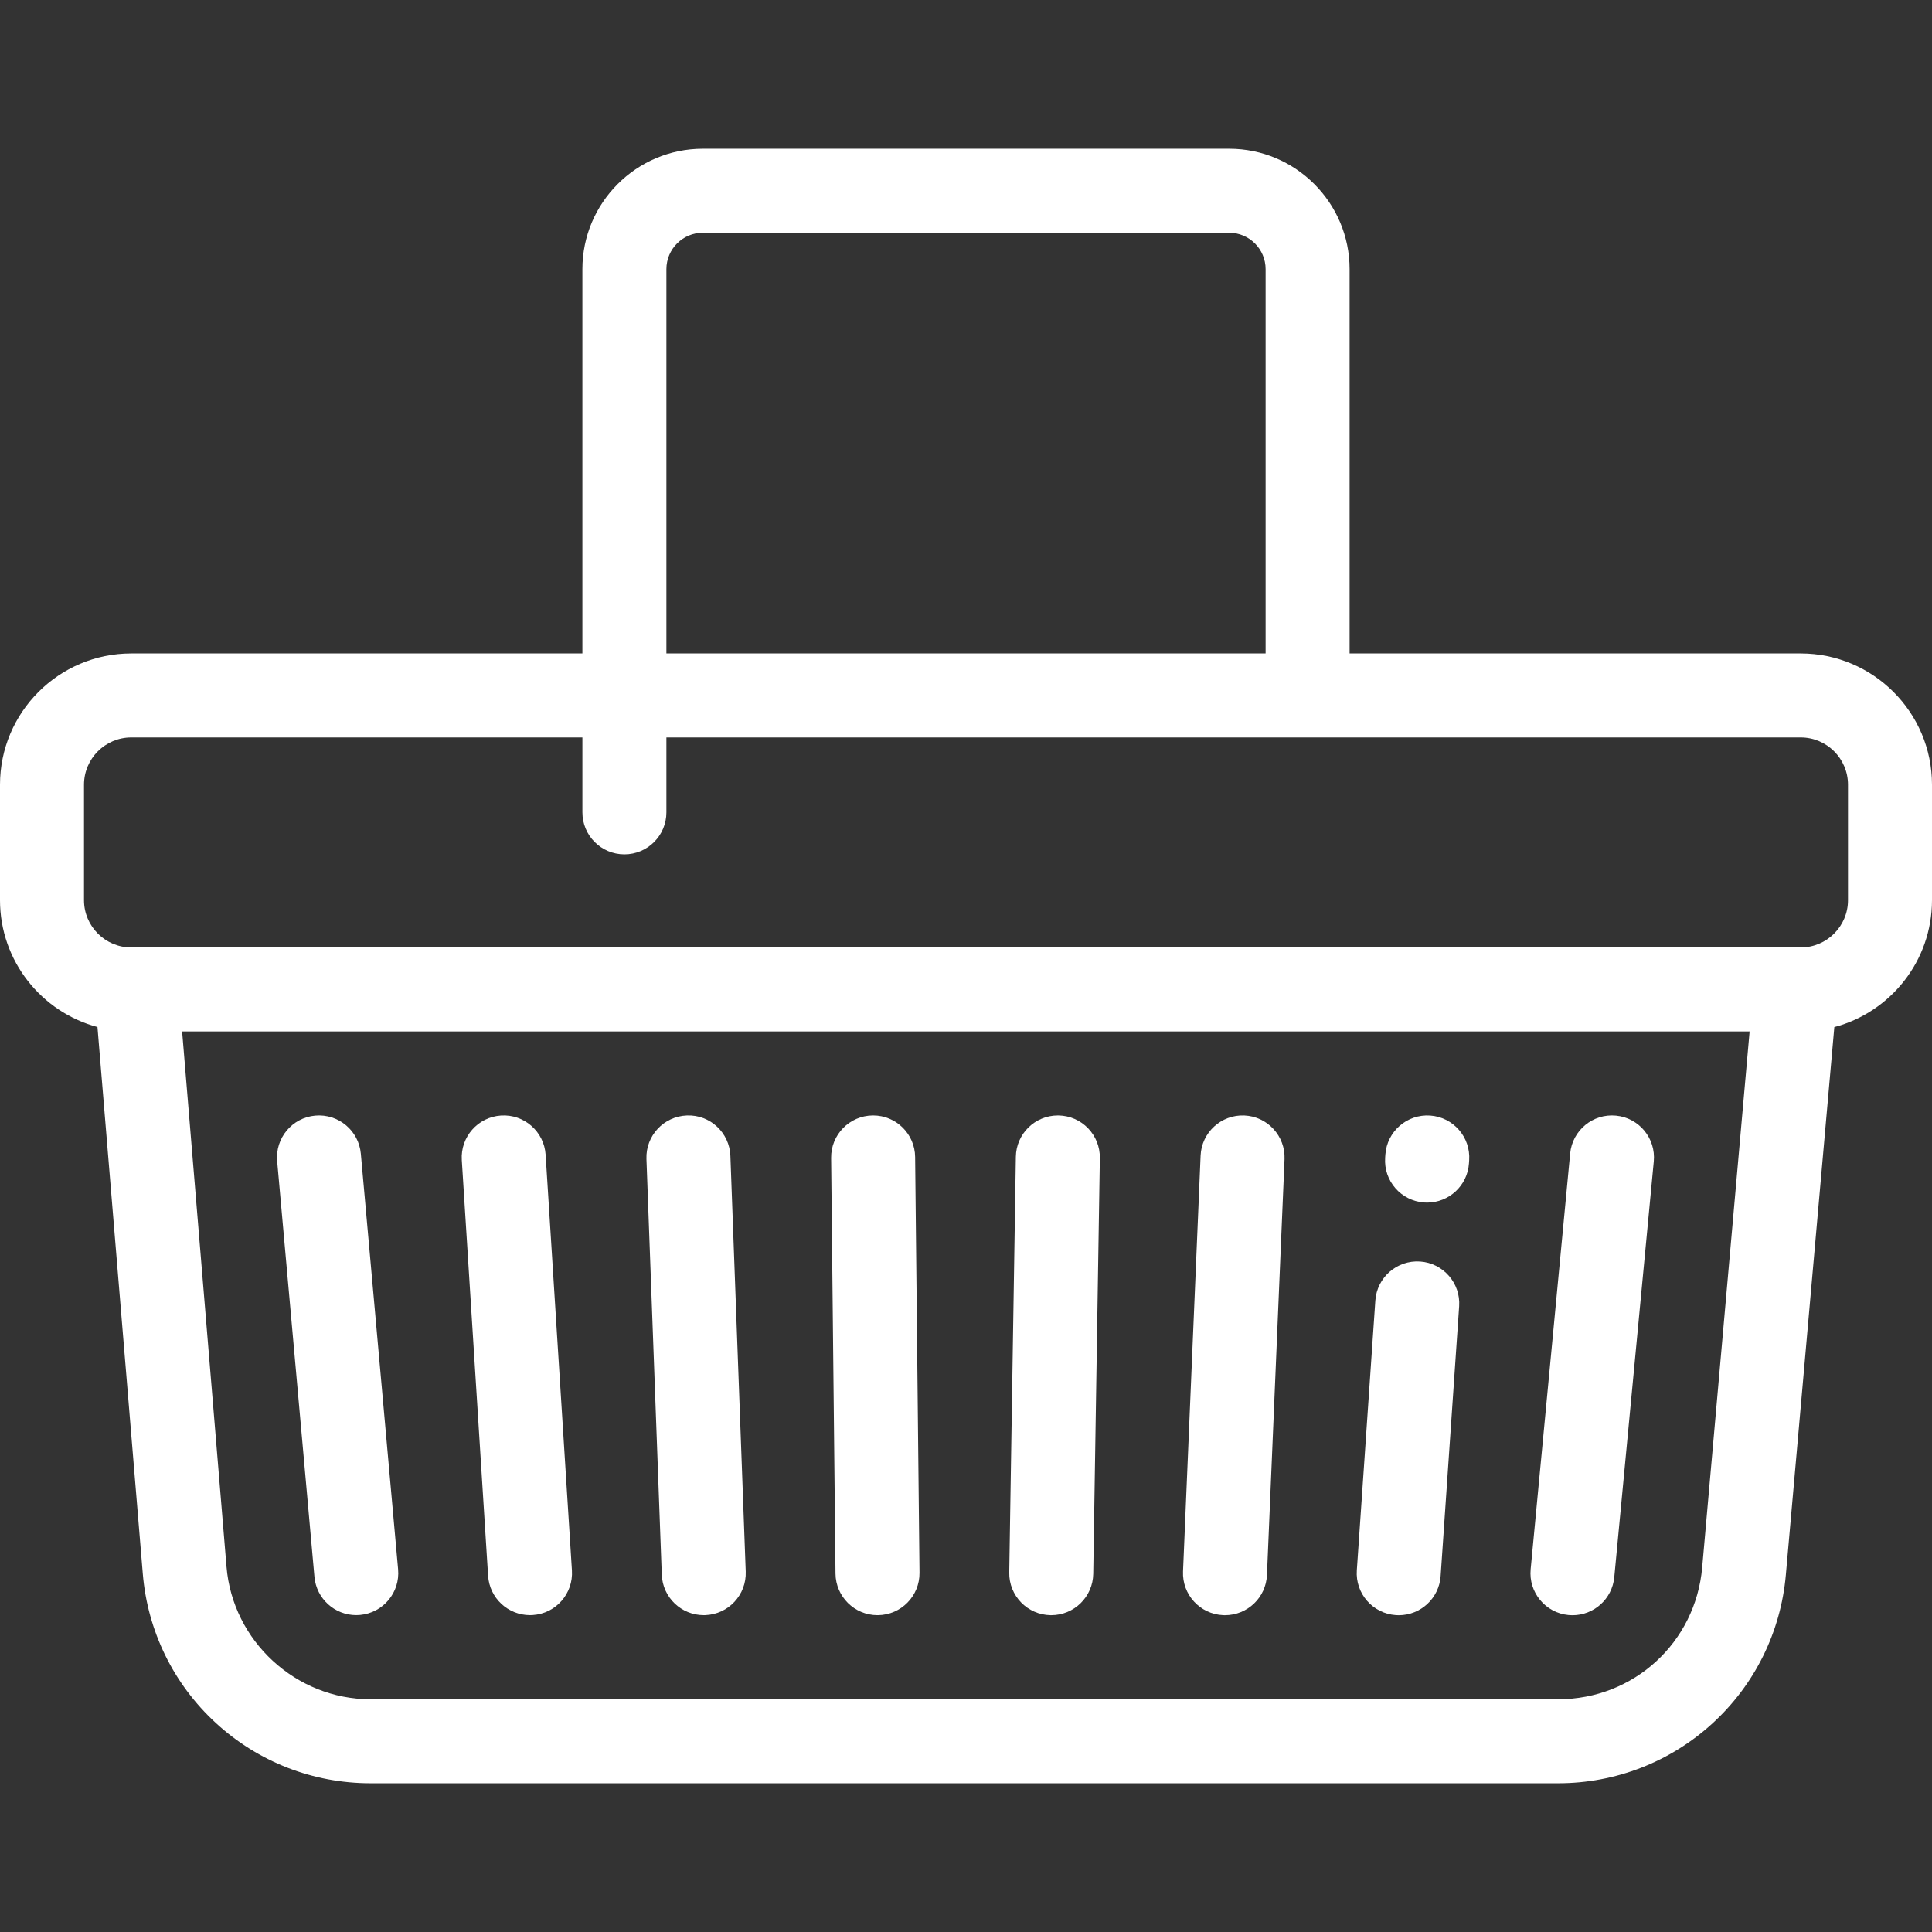 <?xml version="1.0"?>
<svg xmlns="http://www.w3.org/2000/svg" xmlns:xlink="http://www.w3.org/1999/xlink" version="1.1" id="Layer_1" x="0px" y="0px" viewBox="0 0 512 512" style="enable-background:new 0 0 512 512;" xml:space="preserve" width="512px" height="512px"><rect x="0" y="0" width="512" height="512" fill="#333333" stroke="none"/><g><g>
	<g>
		<g>
			<path d="M477.217,173.171h-119.56V71.327c0-17.594-14.314-31.908-31.908-31.908H186.249c-17.594,0-31.908,14.314-31.908,31.908     v101.844H34.783C15.604,173.171,0,188.774,0,207.953v30.609c0,16.085,10.977,29.649,25.83,33.609l12.012,144.87     c1.259,15.181,8.124,29.223,19.331,39.54c11.207,10.317,25.768,15.999,41.001,15.999h314.789     c15.171,0,29.688-5.641,40.878-15.884c11.191-10.243,18.089-24.206,19.427-39.318l12.849-145.19     c14.88-3.945,25.883-17.523,25.883-33.626v-30.609C512,188.774,496.396,173.171,477.217,173.171z M176.603,71.327     c0-5.319,4.328-9.647,9.647-9.647h139.501c5.319,0,9.647,4.328,9.647,9.647v101.844H176.603V71.327z M451.094,415.413     c-1.762,19.899-18.154,34.905-38.131,34.905H98.175c-19.759,0-36.516-15.425-38.147-35.117L48.266,273.345h415.402     L451.094,415.413z M489.739,238.562c0,6.904-5.618,12.522-12.522,12.522h-1.391H36.174h-1.391     c-6.904,0-12.522-5.618-12.522-12.522v-30.609c0-6.904,5.618-12.522,12.522-12.522h119.56v19.849     c0,6.147,4.983,11.13,11.13,11.13s11.13-4.983,11.13-11.13v-19.849h300.614c6.904,0,12.522,5.617,12.522,12.522V238.562z" data-original="#000000" class="active-path" data-old_color="#ffffff" fill="#ffffff"/>
			<path d="M415.667,428.003c0.358,0.034,0.713,0.05,1.066,0.05c5.672,0,10.521-4.316,11.067-10.079l10.47-110.187     c0.581-6.12-3.908-11.551-10.027-12.133c-6.122-0.589-11.551,3.908-12.133,10.027l-10.47,110.187     C405.058,421.99,409.548,427.422,415.667,428.003z" data-original="#000000" class="active-path" data-old_color="#ffffff" fill="#ffffff"/>
			<path d="M377.421,318.672c0.259,0.018,0.516,0.027,0.774,0.027c5.8,0,10.69-4.496,11.093-10.369l0.057-0.831     c0.421-6.133-4.21-11.445-10.342-11.866c-6.116-0.417-11.445,4.21-11.866,10.342l-0.057,0.831     C366.658,312.939,371.289,318.251,377.421,318.672z" data-original="#000000" class="active-path" data-old_color="#ffffff" fill="#ffffff"/>
			<path d="M369.914,428.023c0.259,0.018,0.518,0.027,0.774,0.027c5.799,0,10.69-4.496,11.093-10.368l4.909-71.5     c0.421-6.133-4.21-11.445-10.342-11.867c-6.132-0.419-11.445,4.21-11.867,10.342l-4.909,71.5     C359.151,422.29,363.782,427.602,369.914,428.023z" data-original="#000000" class="active-path" data-old_color="#ffffff" fill="#ffffff"/>
			<path d="M324.164,428.035c0.16,0.007,0.319,0.01,0.479,0.01c5.93,0,10.86-4.679,11.113-10.661l4.657-110.179     c0.259-6.142-4.509-11.331-10.651-11.591c-6.144-0.252-11.332,4.509-11.591,10.651l-4.657,110.179     C313.254,422.587,318.022,427.776,324.164,428.035z" data-original="#000000" class="active-path" data-old_color="#ffffff" fill="#ffffff"/>
			<path d="M278.413,428.04c0.06,0.001,0.12,0.001,0.18,0.001c6.065,0,11.029-4.867,11.126-10.953l1.75-110.175     c0.098-6.146-4.805-11.208-10.952-11.305c-0.06-0.001-0.12-0.001-0.18-0.001c-6.065,0-11.029,4.867-11.126,10.953l-1.75,110.175     C267.363,422.881,272.267,427.943,278.413,428.04z" data-original="#000000" class="active-path" data-old_color="#ffffff" fill="#ffffff"/>
			<path d="M232.545,428.038c0.04,0,0.08,0,0.119,0c6.146-0.065,11.078-5.1,11.014-11.246L242.52,306.62     c-0.065-6.107-5.034-11.014-11.127-11.014c-0.04,0-0.08,0-0.119,0c-6.146,0.065-11.078,5.1-11.014,11.246l1.158,110.171     C221.481,423.131,226.452,428.038,232.545,428.038z" data-original="#000000" class="active-path" data-old_color="#ffffff" fill="#ffffff"/>
			<path d="M186.496,428.034c0.139,0,0.278-0.002,0.417-0.008c6.143-0.227,10.939-5.39,10.713-11.533l-4.064-110.168     c-0.226-6.143-5.386-10.969-11.533-10.713c-6.143,0.227-10.939,5.39-10.713,11.533l4.064,110.168     C175.603,423.317,180.539,428.034,186.496,428.034z" data-original="#000000" class="active-path" data-old_color="#ffffff" fill="#ffffff"/>
			<path d="M129.352,417.602c0.373,5.896,5.27,10.428,11.097,10.428c0.236,0,0.475-0.008,0.713-0.023     c6.135-0.388,10.793-5.677,10.406-11.811l-6.971-110.163c-0.387-6.135-5.693-10.803-11.81-10.406     c-6.135,0.388-10.793,5.677-10.406,11.81L129.352,417.602z" data-original="#000000" class="active-path" data-old_color="#ffffff" fill="#ffffff"/>
			<path d="M83.331,417.89c0.519,5.784,5.375,10.136,11.073,10.136c0.333,0,0.669-0.014,1.007-0.046     c6.123-0.549,10.641-5.957,10.092-12.08l-9.878-110.159c-0.549-6.123-5.956-10.636-12.08-10.092     c-6.123,0.549-10.641,5.957-10.092,12.08L83.331,417.89z" data-original="#000000" class="active-path" data-old_color="#ffffff" fill="#ffffff"/>
		</g>
	</g>
</g></g> </svg>
